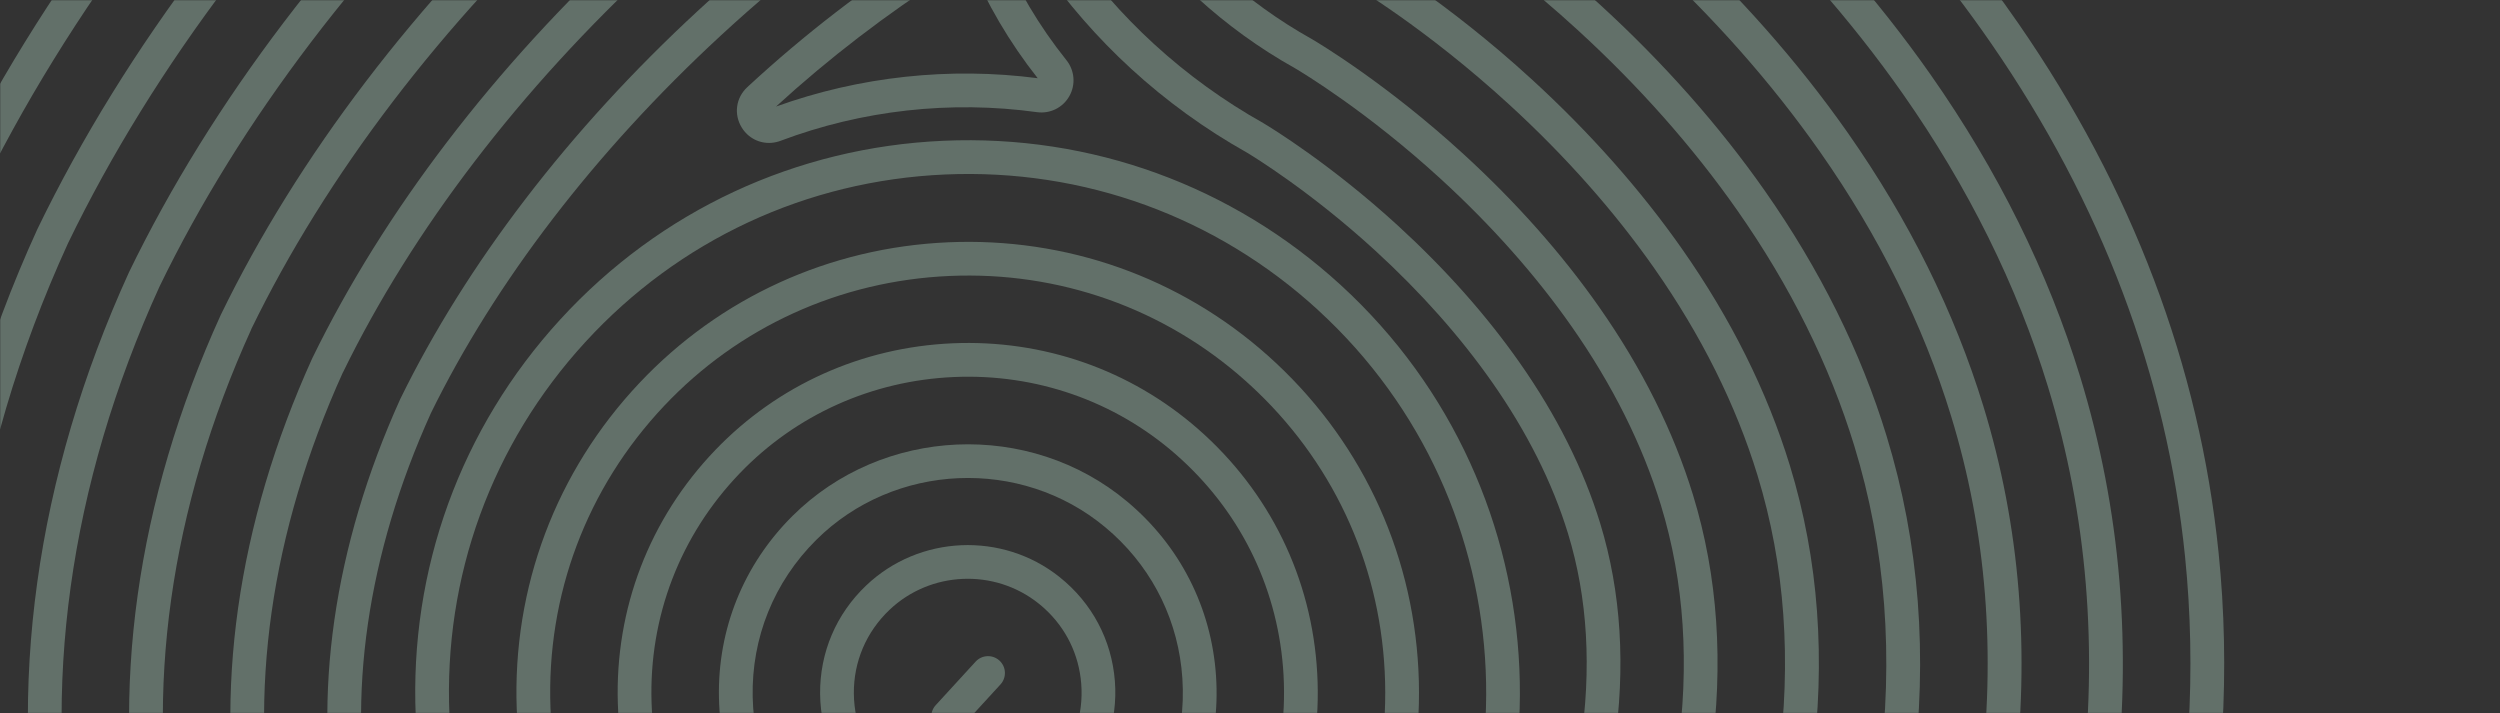 <svg width="1318" height="376" viewBox="0 0 1318 376" fill="none" xmlns="http://www.w3.org/2000/svg">
<rect x="0" y="0" width="1318" height="376" fill="#333333" stroke="none"/>
<g clip-path="url(#clip0_8_2)">
<mask id="mask0_8_2" style="mask-type:luminance" maskUnits="userSpaceOnUse" x="0" y="0" width="1512" height="376">
<path d="M1512 0H0V376H1512V0Z" fill="white"/>
</mask>
<g mask="url(#mask0_8_2)">
<g opacity="0.3">
<mask id="mask1_8_2" style="mask-type:luminance" maskUnits="userSpaceOnUse" x="-428" y="-995" width="2256" height="2289">
<path d="M1827.17 -99.282L849.772 -995L-427.002 398.199L550.393 1293.92L1827.17 -99.282Z" fill="white"/>
</mask>
<g mask="url(#mask1_8_2)">
<path d="M62.288 846.596C-19.525 771.62 -80.402 678.735 -114.253 575.151C-139.622 497.525 -149.59 415.828 -143.916 332.3C-138.021 245.898 -115.449 159.399 -76.803 75.204C33.053 -152.611 252.452 -350.551 510.133 -454.415C655.893 -513.16 809.4 -541.13 966.346 -537.509C1140.59 -533.508 1316.27 -490.307 1488.48 -409.122C1491.04 -407.928 1492.89 -405.569 1493.42 -402.791C1493.96 -400.029 1493.16 -397.146 1491.25 -395.064L1267.85 -151.092C1265.35 -148.371 1261.41 -147.46 1257.98 -148.852C1131.29 -199.572 988.481 -216.84 843.4 -199.183C886.805 -171.349 986.401 -99.981 1064.12 12.408C1124.06 99.133 1159.57 192.951 1169.63 291.294C1182.19 414.03 1154.9 543.949 1088.51 677.446C1088.45 677.543 1088.42 677.639 1088.36 677.736C1004.62 831.802 865.613 944.325 696.963 994.578C615.108 1018.97 530.838 1027.3 446.47 1019.32C359.132 1011.09 275.64 985.662 198.307 943.774C148.358 916.335 102.774 883.639 62.301 846.549L62.288 846.596ZM1469.95 -398.148C1303.5 -474.957 1133.99 -515.879 965.925 -519.739C811.405 -523.309 660.287 -495.773 516.769 -437.929C263.094 -335.671 47.204 -141.001 -60.704 82.78C-98.372 164.855 -120.438 249.255 -126.159 333.493C-131.697 414.733 -121.985 494.175 -97.341 569.598C-72.953 644.214 -34.614 712.855 16.585 773.649C68.647 835.445 132.651 887.435 206.801 928.155C355.712 1008.8 527.995 1026.35 691.86 977.505C855.926 928.601 991.152 819.186 1072.64 669.357C1137.38 539.111 1164.06 412.649 1151.96 293.465C1142.3 198.205 1107.94 107.217 1049.83 23.024C950.519 -120.951 814.405 -196.109 813.035 -196.852C809.682 -198.689 807.849 -202.449 808.535 -206.224C809.22 -209.999 812.193 -212.914 815.993 -213.473C970.486 -236.498 1123.45 -220.664 1258.88 -167.697L1469.98 -398.212L1469.95 -398.148Z" fill="#D0FFE9"/>
<path d="M97.713 806.921C3.753 720.813 -58.291 610.543 -81.682 488.074C-105.864 361.533 -87.464 226.635 -28.505 97.963C20.715 -3.925 95.635 -102.92 188.23 -188.491C236.608 -233.185 289.546 -274.002 345.583 -309.777C404.055 -347.121 466.142 -379.131 530.091 -404.911C669.091 -460.953 815.448 -487.605 965.132 -484.154C1109.08 -480.832 1254.89 -449.326 1398.49 -390.468C1401.18 -389.358 1403.17 -387.022 1403.8 -384.185C1404.43 -381.348 1403.65 -378.387 1401.68 -376.239L1252.83 -213.684C1250.42 -211.062 1246.7 -210.128 1243.33 -211.288C1109.96 -257.813 960.794 -270.744 811.952 -248.753C793.36 -246.006 778.092 -232.373 773.979 -214.82C770.303 -199.159 775.349 -182.682 787.167 -171.851C789.823 -169.417 792.779 -167.311 795.971 -165.562C796.535 -165.256 851.7 -134.787 915.892 -75.96C955.003 -40.117 989.303 -1.294 1017.83 39.385C1053.25 89.915 1079.78 143.476 1096.64 198.528C1139.67 338.993 1121 491.859 1041.17 652.852C1041.11 652.949 1041.06 653.061 1041.01 653.158C1002.16 724.378 950.456 785.993 887.37 836.238C826.231 884.951 757.035 921.032 681.689 943.485C606.436 965.903 528.983 973.576 451.458 966.256C371.356 958.686 294.772 935.398 223.838 896.992C177.612 871.578 135.186 841.293 97.714 806.953L97.713 806.921ZM1379.9 -378.799C1242.15 -433.742 1102.52 -463.203 964.711 -466.385C817.469 -469.768 673.486 -443.535 536.727 -388.425C473.783 -363.05 412.68 -331.556 355.128 -294.786C299.995 -259.571 247.894 -219.404 200.288 -175.42C109.296 -91.335 35.743 5.807 -12.438 105.54C-69.788 230.68 -87.72 361.875 -64.248 484.749C-41.557 603.44 18.592 710.315 109.715 793.824C146.155 827.218 187.412 856.673 232.347 881.356C301.136 918.581 375.425 941.182 453.14 948.525C528.389 955.631 603.571 948.198 676.633 926.426C749.773 904.636 816.954 869.603 876.298 822.322C937.467 773.577 987.597 713.84 1025.31 644.778C1102.99 488.049 1121.27 339.654 1079.64 203.723C1063.32 150.441 1037.61 98.591 1003.26 49.589C975.473 9.947 942.035 -27.875 903.858 -62.861C841.748 -119.781 787.962 -149.649 787.43 -149.956C782.997 -152.36 778.856 -155.311 775.135 -158.721C758.579 -173.893 751.499 -196.938 756.633 -218.864C762.391 -243.444 783.576 -262.513 809.329 -266.327C958.952 -288.446 1108.97 -275.852 1243.62 -229.964L1379.88 -378.783L1379.9 -378.799Z" fill="#D0FFE9"/>
<path d="M133.766 767.58C48.33 689.284 -8.045 589.184 -29.289 478.063C-51.333 362.648 -34.376 239.066 19.76 120.691C66.101 24.941 136.846 -68.349 224.435 -149.28C270.498 -191.843 320.91 -230.692 374.283 -264.777C429.983 -300.348 489.115 -330.844 550.033 -355.391C682.276 -408.699 821.513 -434.064 963.888 -430.767C1066.99 -428.386 1171.96 -410.664 1275.87 -378.071C1285.24 -375.128 1292.38 -367.712 1294.92 -358.239C1297.47 -348.751 1295.02 -338.777 1288.42 -331.533L1244.97 -284.127C1237.72 -276.178 1226.39 -272.962 1216.11 -275.928C1086.35 -313.5 943.486 -322.283 802.892 -301.329C761.192 -295.12 728.267 -263.075 720.931 -221.635C715.073 -188.52 726.362 -155.193 751.13 -132.495C756.917 -127.192 763.349 -122.594 770.25 -118.803C772.46 -117.562 822.63 -89.047 879.855 -36.604C916.114 -3.375 947.847 32.523 974.158 70.025C1006.36 115.974 1030.41 164.465 1045.64 214.16C1084.47 340.881 1067.03 480.191 993.855 628.194C993.813 628.306 993.739 628.419 993.68 628.516C958.301 693.054 911.354 748.922 854.139 794.505C798.369 838.939 735.235 871.86 666.492 892.341C597.826 912.804 527.188 919.787 456.506 913.128C383.643 906.249 313.947 885.053 249.382 850.131C206.945 826.802 168.06 799.038 133.767 767.611L133.766 767.58ZM1274.65 -358.803C1273.51 -359.855 1272.12 -360.644 1270.55 -361.142C1168.23 -393.238 1064.93 -410.702 963.497 -413.03C823.549 -416.244 686.684 -391.329 556.699 -338.937C496.818 -314.798 438.67 -284.817 383.873 -249.836C331.387 -216.325 281.815 -178.094 236.507 -136.256C150.536 -56.828 81.159 34.639 35.857 128.236C-16.655 243.061 -33.176 362.942 -11.826 474.704C8.685 582.018 63.184 678.769 145.767 754.451C179.027 784.931 216.743 811.865 257.874 834.48C320.264 868.222 387.663 888.731 458.14 895.384C526.532 901.844 594.928 895.068 661.372 875.254C727.924 855.419 789.042 823.546 843.018 780.543C898.332 736.475 943.708 682.486 977.953 620.074C1048.98 476.319 1066.02 341.497 1028.6 219.294C1013.94 171.384 990.7 124.573 959.571 80.151C933.998 43.686 903.141 8.773 867.816 -23.599C812.083 -74.675 763.625 -102.195 761.607 -103.35C753.547 -107.751 745.96 -113.196 739.109 -119.475C709.832 -146.305 696.486 -185.679 703.403 -224.82C712.061 -273.825 750.997 -311.671 800.264 -319.028C943.343 -340.359 1088.85 -331.392 1221.04 -293.124C1224.88 -292.016 1229.11 -293.239 1231.84 -296.223L1275.27 -343.644C1277.81 -346.414 1278.7 -350.088 1277.72 -353.728C1277.18 -355.766 1276.11 -357.529 1274.63 -358.881L1274.65 -358.803Z" fill="#D0FFE9"/>
<path d="M169.82 728.239C92.924 657.769 42.199 567.794 23.135 468.05C3.197 363.764 18.744 251.495 68.056 143.418C111.533 53.789 178.089 -33.81 260.656 -110.085C304.389 -150.5 352.304 -187.416 403.012 -219.81C455.941 -253.608 512.118 -282.59 569.974 -305.902C613.353 -323.389 658.123 -337.884 703.024 -349.001C710.979 -350.968 718.829 -347.424 722.577 -340.159C726.324 -332.895 724.678 -324.451 718.49 -319.114C692.221 -296.471 674.403 -265.149 668.357 -230.94C659.305 -179.762 676.769 -128.261 715.061 -93.169C723.896 -85.072 733.708 -78.04 744.221 -72.236C746.303 -71.052 792.378 -44.419 843.784 2.69C877.207 33.321 906.357 66.278 930.437 100.62C959.434 141.972 981.016 185.425 994.579 229.763C1029.19 342.725 1013.01 468.477 946.495 603.49C946.438 603.618 946.364 603.732 946.307 603.86C914.415 661.762 872.204 711.837 820.86 752.758C770.458 792.913 713.388 822.674 651.215 841.185C589.152 859.676 525.331 866 461.49 859.971C395.864 853.784 333.075 834.694 274.91 803.254C236.26 781.979 200.932 756.751 169.82 728.239ZM705.355 -331.272C661.906 -320.423 618.613 -306.355 576.625 -289.432C519.774 -266.526 464.582 -238.059 412.572 -204.836C362.736 -172.999 315.674 -136.75 272.712 -97.045C191.765 -22.242 126.561 63.52 84.139 150.979C36.45 255.507 21.355 364.058 40.598 464.691C58.931 560.659 107.762 647.24 181.821 715.11C211.901 742.676 246.075 767.057 283.418 787.618C339.424 817.893 399.917 836.296 463.157 842.257C524.706 848.055 586.27 841.956 646.128 824.128C706.11 806.263 761.15 777.566 809.757 738.843C859.2 699.437 899.853 651.193 930.612 595.449C994.988 464.715 1010.79 343.417 977.558 234.974C964.53 192.423 943.761 150.65 915.854 110.84C892.512 77.536 864.207 45.565 831.751 15.821C781.771 -29.982 737.344 -55.648 735.487 -56.716C723.862 -63.117 712.912 -70.98 703.028 -80.039C660.228 -119.262 640.722 -176.827 650.833 -234.032C657.472 -271.618 676.806 -306.044 705.34 -331.256L705.355 -331.272Z" fill="#D0FFE9"/>
<path d="M205.873 688.898C137.502 626.24 92.443 546.404 75.543 458.022C57.726 364.849 71.847 263.909 116.337 166.131C116.366 166.067 116.394 166.002 116.438 165.922C156.948 82.622 219.331 0.728 296.875 -70.92C338.31 -109.19 383.68 -144.185 431.74 -174.874C481.899 -206.899 535.136 -234.353 589.945 -256.445C592.728 -257.574 595.513 -258.671 598.298 -259.768C602.909 -261.574 608.155 -260.717 611.976 -257.548C615.83 -254.317 617.592 -249.295 616.625 -244.39C616.355 -243.009 616.085 -241.628 615.846 -240.248C603.6 -171.006 627.223 -101.314 679.022 -53.844C690.841 -43.013 703.953 -33.56 718.015 -25.77C722.552 -23.151 762.306 0.374 807.762 42.031C838.333 70.047 864.9 100.064 886.78 131.245C912.54 168 931.666 206.399 943.612 245.394C974.016 344.643 959.078 456.807 899.23 578.783C899.172 578.911 899.1 579.056 899.026 579.169C870.62 630.404 833.148 674.749 787.659 710.992C742.641 746.853 691.633 773.454 636.033 790.026C580.572 806.544 523.536 812.21 466.553 806.827C408.149 801.316 352.282 784.348 300.483 756.36C265.638 737.154 233.835 714.463 205.903 688.865L205.873 688.898ZM132.478 173.594C89.556 267.984 75.916 365.173 93.023 454.679C109.175 539.269 152.355 615.725 217.891 675.784C244.774 700.421 275.424 722.297 308.963 740.789C358.57 767.582 412.172 783.861 468.175 789.162C522.882 794.33 577.63 788.89 630.9 773.017C684.295 757.108 733.289 731.586 776.511 697.126C820.114 662.381 856.029 619.867 883.3 570.759C941.021 453.047 955.571 345.353 926.56 250.607C915.165 213.413 896.868 176.71 872.166 141.466C851.039 111.338 825.301 82.292 795.697 55.162C751.635 14.782 713.4 -7.833 709.201 -10.293C694.089 -18.683 679.841 -28.936 666.973 -40.729C611.387 -91.669 585.652 -166.132 597.787 -240.452C597.369 -240.292 596.967 -240.118 596.549 -239.958C542.746 -218.271 490.508 -191.349 441.269 -159.899C394.096 -129.783 349.563 -95.439 308.9 -57.879C233.005 12.234 171.989 92.274 132.445 173.564L132.478 173.594Z" fill="#D0FFE9"/>
<path d="M241.927 649.557C182.095 594.726 142.672 525.03 127.967 448.009C112.287 365.932 124.967 276.339 164.633 188.858C164.677 188.777 164.706 188.713 164.75 188.633C202.395 111.453 260.604 35.266 333.095 -31.725C372.215 -67.863 415.074 -100.907 460.486 -129.892C485.427 -145.82 511.468 -160.71 537.886 -174.168C542.859 -176.698 548.571 -176.711 553.543 -174.205C558.531 -171.685 561.911 -167.08 562.828 -161.564C572.359 -104.666 600.071 -53.816 642.985 -14.488C657.738 -0.968 674.116 10.845 691.6 20.595C695.719 23.012 731.318 44.357 771.708 81.372C799.427 106.774 823.442 133.849 843.077 161.886C865.63 194.045 882.287 227.405 892.581 261.027C918.748 346.471 905.119 444.966 852.03 553.773C851.885 554.063 851.696 554.433 851.506 554.772C826.629 599.228 793.94 637.761 754.367 669.293C714.717 700.875 669.772 724.316 620.757 738.901C571.884 753.465 521.68 758.455 471.54 753.733C420.389 748.897 371.428 734.036 326.013 709.547C294.94 692.411 266.679 672.241 241.927 649.557ZM180.775 196.322C142.69 280.397 130.462 366.272 145.447 444.666C159.436 517.894 196.964 584.195 253.959 636.427C277.679 658.164 304.771 677.504 334.538 693.926C377.76 717.221 424.442 731.41 473.222 736.002C521.071 740.526 569.019 735.759 615.702 721.842C662.509 707.888 705.44 685.527 743.31 655.36C781.073 625.276 812.249 588.493 836.018 546.036C887.098 441.329 900.399 347.208 875.591 266.206C865.847 234.385 850.003 202.705 828.524 172.073C809.628 145.106 786.457 118.985 759.705 94.469C720.659 58.686 686.531 38.237 682.783 36.008C664.266 25.674 646.767 13.045 630.997 -1.407C585.296 -43.289 555.709 -97.456 545.419 -158.036C519.71 -144.923 494.361 -130.425 470.078 -114.92C425.57 -86.493 383.548 -54.1 345.2 -18.672C274.342 46.8 217.5 121.134 180.821 196.304L180.775 196.322Z" fill="#D0FFE9"/>
<path d="M276.478 611.855C224.81 564.505 190.831 504.534 178.191 438.423C164.548 366.989 175.859 288.236 210.89 210.651C210.934 210.571 210.961 210.475 211.005 210.394C245.9 139.079 300.099 68.354 367.765 5.838C404.677 -28.252 445.099 -59.428 487.97 -86.791C493.711 -90.456 499.58 -94.096 505.421 -97.639C509.745 -100.251 514.96 -100.841 519.767 -99.241C524.59 -97.625 528.462 -93.986 530.367 -89.285C547.518 -46.756 574.487 -7.865 608.386 23.201C625.893 39.244 645.295 53.285 666.04 64.908C666.105 64.968 666.185 64.98 666.25 65.04C669.757 67.138 701.587 86.507 737.109 119.06C762.091 141.954 783.639 166.225 801.174 191.222C820.639 218.983 834.945 247.504 843.646 275.987C865.794 348.308 853.358 433.752 806.708 529.972C806.519 530.342 806.331 530.713 806.126 531.068C784.575 569.163 756.43 602.21 722.469 629.264C687.96 656.751 648.815 677.153 606.124 689.873C563.558 702.556 519.888 706.9 476.306 702.789C432.092 698.611 389.75 685.775 350.478 664.653C323.032 649.483 298.149 631.746 276.446 611.857L276.478 611.855ZM227.047 218.098C193.567 292.279 182.707 367.315 195.671 435.08C207.579 497.414 239.68 554.006 288.495 598.742C309.166 617.685 332.896 634.606 359.019 649.047C396.1 669.005 436.177 681.153 478.006 685.105C519.312 689.001 560.694 684.883 601.07 672.846C641.57 660.772 678.701 641.449 711.399 615.379C743.565 589.757 770.227 558.426 790.652 522.316C835.341 430.178 847.432 349.093 826.642 281.213C818.46 254.534 804.999 227.691 786.607 201.457C769.826 177.513 749.139 154.211 725.108 132.189C691.209 101.123 661.07 82.671 657.24 80.368C635.35 68.087 614.89 53.258 596.4 36.313C560.698 3.594 532.254 -37.34 514.109 -82.108C508.558 -78.75 502.997 -75.281 497.561 -71.818C455.595 -45.014 415.993 -14.504 379.853 18.877C313.837 79.888 261.005 148.759 227.045 218.067L227.047 218.098Z" fill="#D0FFE9"/>
<path d="M313.387 579.873C256.031 527.31 222.576 455.545 219.187 377.825C215.798 300.106 242.879 225.701 295.442 168.345C347.96 111.038 419.727 77.615 497.493 74.208C575.274 70.816 649.663 97.882 706.954 150.385C825.354 258.891 833.404 443.513 724.899 561.913C616.393 680.313 431.771 688.364 313.371 579.858L313.387 579.873ZM694.952 163.514C641.154 114.211 571.306 88.804 498.268 91.989C425.229 95.174 357.859 126.564 308.556 180.363C259.208 234.211 233.769 304.059 236.953 377.066C240.135 450.042 271.542 517.428 325.39 566.776C436.561 668.657 609.905 661.098 711.786 549.927C813.667 438.755 806.109 265.411 694.937 163.53L694.952 163.514Z" fill="#D0FFE9"/>
<path d="M349.44 540.532C302.133 497.178 274.781 437.972 272.425 373.836C270.085 309.715 293.043 248.661 337.083 201.922C379.604 156.807 437.391 130.477 499.827 127.738C562.247 125.016 622.123 146.231 668.41 187.474C716.32 230.204 744.536 289.026 747.787 353.107C751.023 417.205 728.928 478.567 685.574 525.875C596.943 622.588 446.154 629.163 349.44 540.532ZM658.899 202.855C658.129 202.149 657.358 201.443 656.571 200.722C613.772 162.584 558.387 142.952 500.601 145.487C442.83 148.007 389.347 172.371 350.03 214.089C309.284 257.332 288.032 313.827 290.21 373.155C292.372 432.499 317.69 487.278 361.457 527.387C450.941 609.393 590.452 603.31 672.459 513.825C712.568 470.059 733.022 413.285 730.011 353.977C727.078 295.736 701.845 242.182 658.914 202.838L658.899 202.855Z" fill="#D0FFE9"/>
<path d="M385.494 501.192C348.546 467.331 327.315 421.093 325.728 370.993C324.127 320.909 342.402 273.388 377.161 237.204C409.978 203.04 454.367 183.07 502.149 180.986C549.93 178.903 595.889 194.933 631.555 226.111C669.366 259.194 691.675 304.881 694.439 354.915C697.219 404.963 680.093 452.874 646.233 489.822C577.476 564.848 460.52 569.948 385.494 501.192ZM622.862 242.211C621.862 241.295 620.878 240.394 619.848 239.51C587.634 211.345 546.119 196.883 502.924 198.767C459.729 200.65 419.63 218.671 389.99 249.533C358.572 282.236 342.063 325.162 343.502 370.422C344.94 415.682 364.121 457.477 397.512 488.078C465.309 550.21 570.987 545.602 633.119 477.804C663.72 444.413 679.174 401.123 676.683 355.894C674.251 312.046 655.187 271.835 622.862 242.211Z" fill="#D0FFE9"/>
<path d="M421.547 461.85C394.877 437.409 379.761 404.013 379.033 367.818C378.289 331.64 392.04 297.646 417.771 272.037C465.267 224.785 542.75 221.391 594.179 264.361C621.992 287.588 638.684 320.317 641.091 356.391C643.5 392.497 631.365 427.097 606.923 453.767C558.056 507.09 474.902 510.716 421.579 461.849L421.547 461.85ZM586.825 281.567C585.497 280.35 584.139 279.166 582.752 278.015C538.297 240.894 471.353 243.814 430.298 284.663C408.051 306.8 396.161 336.196 396.816 367.468C397.457 398.757 410.518 427.615 433.581 448.752C479.676 490.994 551.552 487.86 593.795 441.765C614.931 418.702 625.431 388.816 623.345 357.59C621.387 328.2 608.479 301.412 586.841 281.582L586.825 281.567Z" fill="#D0FFE9"/>
<path d="M457.601 422.509C441.749 407.983 432.556 387.343 432.358 365.839C432.163 344.036 440.798 323.721 456.664 308.646C484.603 282.075 528.426 280.164 558.572 304.202C575.691 317.839 586.061 337.326 587.765 359.063C589.439 380.502 582.077 401.864 567.551 417.715C538.558 449.352 489.237 451.502 457.601 422.509ZM550.771 320.908C549.722 319.947 548.627 319.003 547.486 318.109C524.237 299.577 490.467 301.05 468.919 321.535C456.665 333.195 449.998 348.861 450.15 365.677C450.317 382.509 457.226 398.039 469.618 409.396C494.026 431.764 532.069 430.105 554.437 405.697C565.809 393.288 571.34 377.216 570.027 360.45C568.823 345.112 562.033 331.229 550.771 320.908Z" fill="#D0FFE9"/>
<path d="M493.862 384.323C490.239 381.004 489.994 375.38 493.314 371.758L514.345 348.809C517.665 345.186 523.288 344.941 526.911 348.261C530.533 351.581 530.779 357.204 527.459 360.827L506.428 383.776C503.108 387.398 497.485 387.643 493.862 384.323Z" fill="#D0FFE9"/>
<path d="M394.1 70.958C392.953 69.907 391.923 68.661 391.059 67.267C386.759 60.309 387.935 51.556 393.94 45.99L394.772 45.215C424.044 18.177 456.123 -6.56 490.144 -28.282C493.987 -30.731 497.848 -33.134 501.757 -35.523C506.156 -38.218 511.526 -38.845 516.427 -37.249C521.376 -35.639 525.344 -31.973 527.332 -27.165C536.106 -6.035 547.844 13.77 562.19 31.682C566.583 37.156 567.194 44.652 563.729 50.736C560.295 56.787 553.593 60.085 546.69 59.127C501.172 52.85 454.44 58.066 411.522 74.227C405.345 76.558 398.706 75.179 394.084 70.943L394.1 70.958ZM510.885 -20.342C507.208 -18.041 503.44 -15.674 499.72 -13.293C467.491 7.296 437.005 30.657 409.129 56.171C453.116 40.325 500.654 35.184 547.074 41.233C532.217 22.43 520.061 1.699 510.9 -20.358L510.885 -20.342Z" fill="#D0FFE9"/>
</g>
</g>
</g>
</g>
<defs>
<clipPath id="clip0_8_2">
<rect width="1318" height="376" fill="white"/>
</clipPath>
</defs>
</svg>
